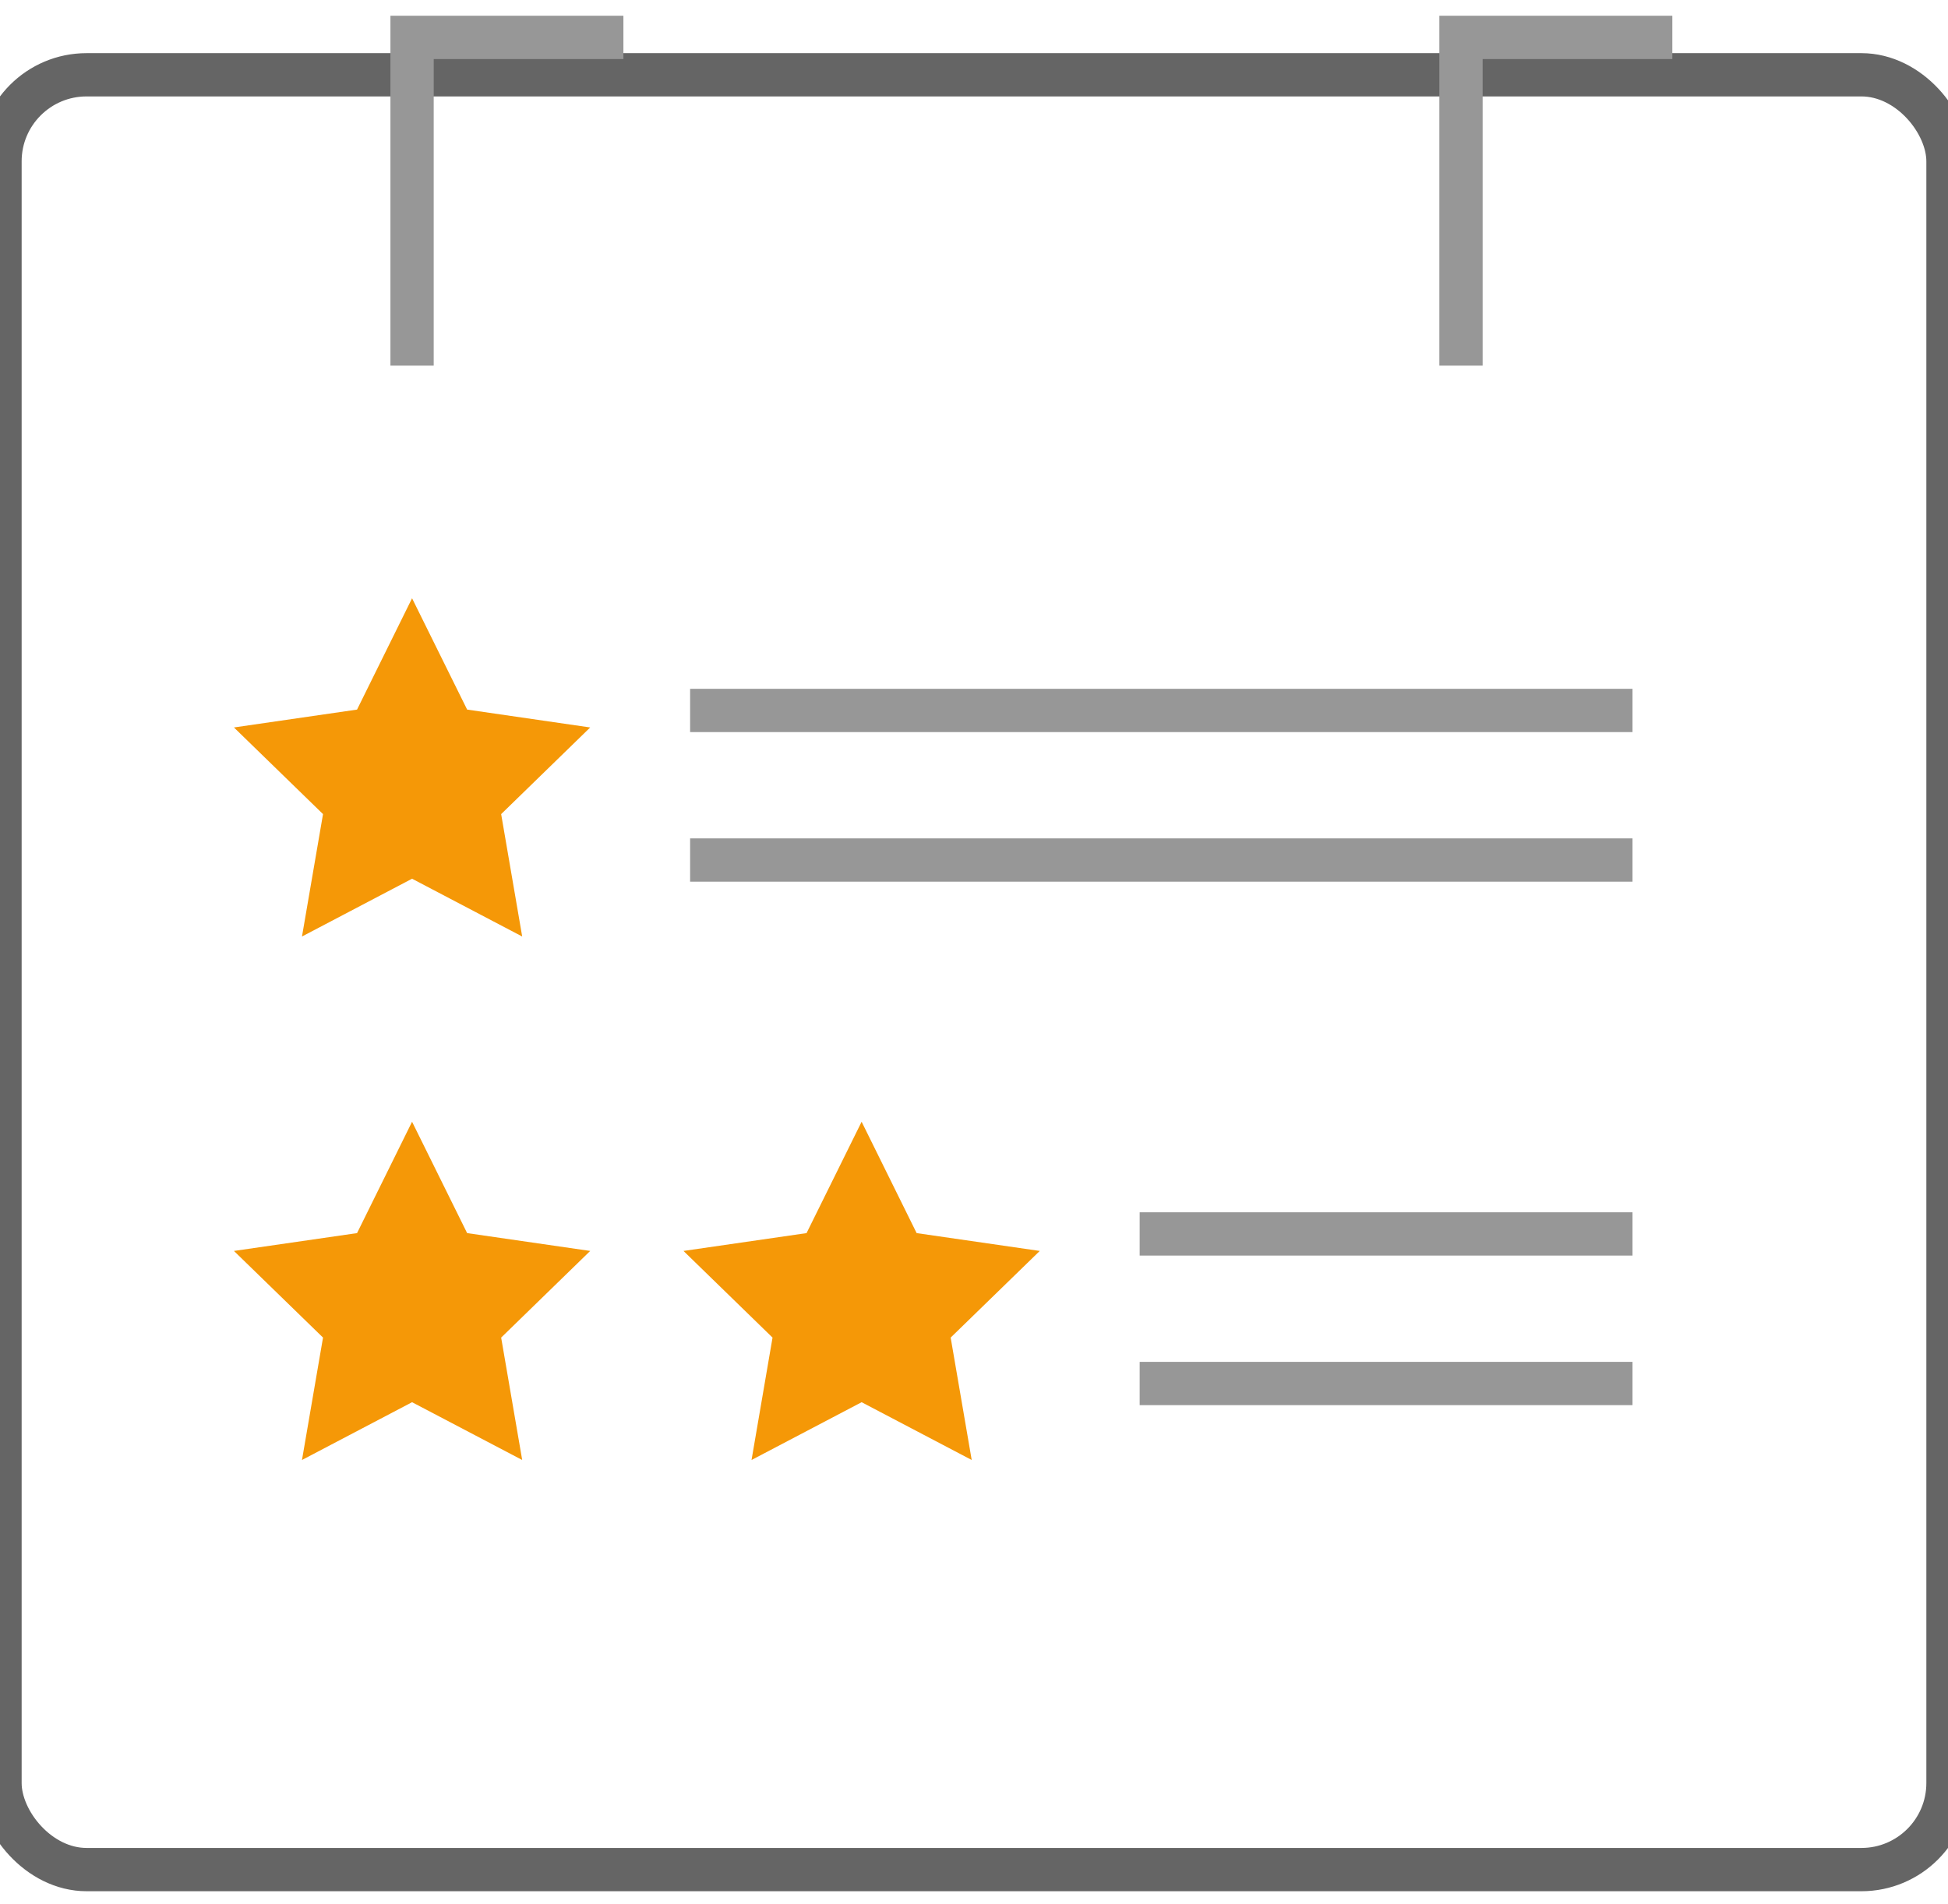 <?xml version="1.0" encoding="UTF-8" standalone="no"?>
<svg width="45px" height="44px" viewBox="0 0 45 44" version="1.1" xmlns="http://www.w3.org/2000/svg" xmlns:xlink="http://www.w3.org/1999/xlink">
    <!-- Generator: Sketch 3.6.1 (26313) - http://www.bohemiancoding.com/sketch -->
    <title>Icon - Competency Unit</title>
    <desc>Created with Sketch.</desc>
    <defs></defs>
    <g id="Lithan---Product---Create/Edit-(Desktop)" stroke="none" stroke-width="1" fill="none" fill-rule="evenodd">
        <g id="00---Product-(Create)---Intro" transform="translate(-698, -297)">
            <g id="Content-/-Basic-Data" transform="translate(-1, 0)">
                <g id="Dropdown" transform="translate(427, 246)">
                    <g id="Group-2" transform="translate(209, 0)">
                        <g id="Icon---Competency-Unit" transform="translate(63, 51)">
                            <rect id="Rectangle-932" stroke="#656565" x="0" y="1.728" width="45" height="41.469" rx="2"></rect>
                            <path d="M9.519,0.864 L9.519,7.948 L13.901,7.948" id="Line" stroke="#979797" stroke-linecap="square" transform="translate(11.71, 4.406) scale(-1, 1) rotate(-180) translate(-11.71, -4.406) "></path>
                            <path d="M33.75,0.864 L33.75,7.948 L38.132,7.948" id="Line" stroke="#979797" stroke-linecap="square" transform="translate(35.941, 4.406) scale(-1, 1) rotate(-180) translate(-35.941, -4.406) "></path>
                            <path d="M16.442,16.415 L37.212,16.415" id="Line" stroke="#979797" stroke-linecap="square"></path>
                            <path d="M16.442,19.871 L37.212,19.871" id="Line" stroke="#979797" stroke-linecap="square"></path>
                            <polygon id="Star-1" fill="#F59807" points="9.519 20.303 6.976 21.638 7.462 18.81 5.404 16.808 8.248 16.395 9.519 13.823 10.791 16.395 13.634 16.808 11.577 18.81 12.063 21.638 "></polygon>
                            <path d="M26.827,28.51 L37.212,28.51" id="Line" stroke="#979797" stroke-linecap="square"></path>
                            <path d="M26.827,31.966 L37.212,31.966" id="Line" stroke="#979797" stroke-linecap="square"></path>
                            <polygon id="Star-1" fill="#F59807" points="9.519 32.398 6.976 33.733 7.462 30.905 5.404 28.903 8.248 28.491 9.519 25.918 10.791 28.491 13.634 28.903 11.577 30.905 12.063 33.733 "></polygon>
                            <polygon id="Star-1" fill="#F59807" points="19.904 32.398 17.361 33.733 17.846 30.905 15.789 28.903 18.632 28.491 19.904 25.918 21.175 28.491 24.019 28.903 21.961 30.905 22.447 33.733 "></polygon>
                        </g>
                    </g>
                </g>
            </g>
        </g>
    </g>
</svg>